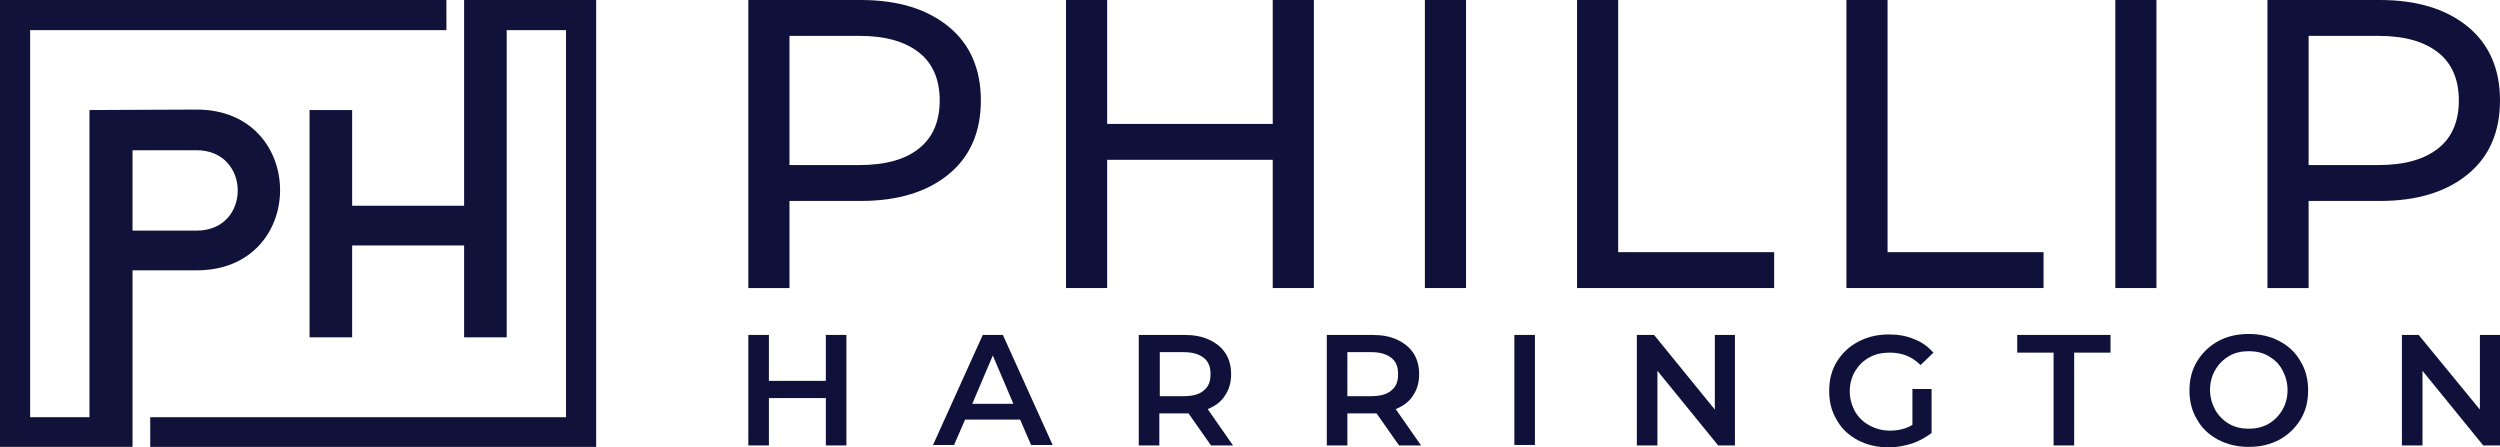 <?xml version="1.0" encoding="UTF-8"?><svg id="Layer_1" xmlns="http://www.w3.org/2000/svg" viewBox="0 0 2794.12 500"><defs><style>.cls-1{fill:#10113a;}.cls-1,.cls-2{stroke-width:0px;}.cls-2{fill:#10123a;}</style></defs><g id="Layer_1-2"><g id="Name"><polygon class="cls-1" points="2794.12 374.33 2794.12 497.86 2775.4 497.86 2707.49 414.44 2707.49 497.86 2684.49 497.86 2684.49 374.33 2703.21 374.33 2771.66 457.75 2771.66 374.33 2794.12 374.33"/><path class="cls-1" d="M2479.14,491.44c-10.16-5.35-18.18-12.83-23.53-22.46-5.88-9.63-8.56-20.32-8.56-32.62s2.67-22.99,8.56-32.62c5.88-9.63,13.9-17.11,23.53-22.46s21.39-8.02,34.22-8.02,24.06,2.67,34.22,8.02,18.18,12.83,23.53,22.46c5.88,9.63,8.56,20.32,8.56,32.62s-2.67,22.99-8.56,32.62c-5.88,9.63-13.9,17.11-23.53,22.46-10.16,5.35-21.39,8.02-34.22,8.02s-24.06-2.67-34.22-8.02M2535.29,473.8c6.42-3.74,11.76-9.09,15.51-15.51s5.88-13.9,5.88-22.46c0-8.02-2.14-15.51-5.88-22.46s-9.09-11.76-15.51-15.51c-6.42-3.74-13.9-5.35-21.93-5.35s-15.51,1.6-21.93,5.35c-6.42,3.74-11.76,9.09-15.51,15.51-3.74,6.42-5.88,13.9-5.88,22.46,0,8.02,2.14,15.51,5.88,22.46,3.74,6.42,9.09,11.76,15.51,15.51,6.42,3.74,13.9,5.35,21.93,5.35s14.97-1.6,21.93-5.35"/><polygon class="cls-1" points="2295.19 394.12 2254.55 394.12 2254.55 374.33 2358.82 374.33 2358.82 394.12 2318.18 394.12 2318.18 497.86 2295.19 497.86 2295.19 394.12"/><path class="cls-1" d="M2137.43,434.76h21.39v49.2c-6.42,4.81-13.9,9.09-21.93,11.76-8.56,2.67-17.11,4.28-26.2,4.28-12.3,0-24.06-2.67-34.22-8.02s-18.18-12.83-23.53-22.46c-5.88-9.63-8.56-20.32-8.56-32.62s2.67-22.99,8.56-32.62c5.88-9.63,13.9-17.11,24.06-22.46,10.16-5.35,21.39-8.02,34.22-8.02,10.16,0,19.79,1.6,28.34,5.35,8.56,3.21,15.51,8.56,21.39,14.97l-14.44,13.9c-9.63-9.63-20.86-13.9-34.22-13.9-8.56,0-16.58,1.6-22.99,5.35-6.95,3.74-11.76,8.56-16.04,15.51-3.74,6.42-5.88,13.9-5.88,22.46,0,8.02,2.14,15.51,5.88,22.46,3.74,6.42,9.09,11.76,16.04,15.51,6.95,3.74,14.44,5.88,22.99,5.88,9.63,0,18.18-2.14,25.13-6.42v-40.11h0Z"/><polygon class="cls-1" points="1939.04 374.33 1939.04 497.86 1920.32 497.86 1852.41 414.44 1852.41 497.86 1829.41 497.86 1829.41 374.33 1848.66 374.33 1916.58 457.75 1916.58 374.33 1939.04 374.33"/><rect class="cls-1" x="1692.51" y="374.33" width="22.99" height="122.99"/><path class="cls-1" d="M1563.64,497.86l-25.13-35.83h-32.62v35.83h-22.99v-123.53h50.8c10.7,0,19.79,1.6,27.81,5.35,8.02,3.74,13.9,8.56,18.18,14.97,4.28,6.42,6.42,14.44,6.42,23.53s-2.14,17.11-6.95,24.06c-4.28,6.95-11.23,11.76-19.25,14.97l28.34,40.64s-24.6,0-24.6,0ZM1555.08,400c-5.35-4.28-12.83-6.42-22.46-6.42h-26.74v49.2h26.74c10.16,0,17.65-2.14,22.46-6.42,5.35-4.28,7.49-10.16,7.49-18.18s-2.14-13.9-7.49-18.18"/><path class="cls-1" d="M1353.48,497.86l-25.13-35.83h-32.62v35.83h-22.99v-123.53h50.8c10.7,0,19.79,1.6,27.81,5.35,8.02,3.74,13.9,8.56,18.18,14.97,4.28,6.42,6.42,14.44,6.42,23.53s-2.14,17.11-6.95,24.06c-4.28,6.95-11.23,11.76-19.25,14.97l28.34,40.64s-24.6,0-24.6,0ZM1345.45,400c-5.35-4.28-12.83-6.42-22.46-6.42h-26.74v49.2h26.74c10.16,0,17.65-2.14,22.46-6.42,5.35-4.28,7.49-10.16,7.49-18.18s-2.14-13.9-7.49-18.18"/><path class="cls-1" d="M1140.11,468.98h-61.5l-12.3,28.34h-23.53l55.61-122.99h22.46l55.62,122.99h-24.06l-12.3-28.34ZM1132.62,451.34l-22.99-54.01-22.99,54.01h45.99Z"/><polygon class="cls-1" points="945.99 374.33 945.99 497.86 922.99 497.86 922.99 444.92 859.36 444.92 859.36 497.86 836.36 497.86 836.36 374.33 859.36 374.33 859.36 425.67 922.99 425.67 922.99 374.33 945.99 374.33"/><path class="cls-1" d="M2758.29,29.95c24.06,19.79,35.83,47.59,35.83,82.35s-11.76,62.57-35.83,82.35c-24.06,19.79-56.68,29.95-98.4,29.95h-79.68v97.33h-45.99V0h125.67c41.71,0,74.33,10.16,98.4,29.95M2725.13,165.78c15.51-12.3,22.99-30.48,22.99-53.48s-7.49-41.18-22.99-53.48c-15.51-12.3-37.43-18.72-66.84-18.72h-78.07v144.39h78.07c29.41,0,51.34-6.42,66.84-18.72"/><rect class="cls-1" x="2364.17" width="45.99" height="321.93"/><polygon class="cls-1" points="1762.57 0 1808.56 0 1808.56 281.82 1982.89 281.82 1982.89 321.93 1762.57 321.93 1762.57 0"/><polygon class="cls-1" points="2063.64 0 2109.63 0 2109.63 281.82 2283.96 281.82 2283.96 321.93 2063.64 321.93 2063.64 0"/><rect class="cls-1" x="1592.51" width="45.99" height="321.93"/><polygon class="cls-1" points="1468.45 0 1468.45 321.93 1422.46 321.93 1422.46 178.61 1237.43 178.61 1237.43 321.93 1191.44 321.93 1191.44 0 1237.43 0 1237.43 138.5 1422.46 138.5 1422.46 0 1468.45 0"/><path class="cls-1" d="M1060.43,29.95c24.06,19.79,35.83,47.59,35.83,82.35s-11.76,62.57-35.83,82.35-56.68,29.95-98.4,29.95h-79.68v97.33h-45.99V0h125.67c41.71,0,74.33,10.16,98.4,29.95M1027.27,165.78c15.51-12.3,22.99-30.48,22.99-53.48s-7.49-41.18-22.99-53.48c-15.51-12.3-37.43-18.72-66.84-18.72h-78.07v144.39h78.07c29.41,0,51.87-6.42,66.84-18.72"/></g><g id="Initials"><path class="cls-2" d="M148.13,302.14h71.66c124.6,0,124.06-179.68,0-179.68-40.11,0-79.68.53-119.79.53v343.32H33.69V33.69h465.24V0H0v499.47h148.13v-197.33h0ZM148.13,167.91h71.66c60.96,0,61.5,89.84,0,89.84h-71.66v-89.84Z"/><polygon class="cls-2" points="518.72 0 518.72 229.95 393.58 229.95 393.58 122.99 345.99 122.99 345.99 377.01 393.58 377.01 393.58 274.33 518.72 274.33 518.72 377.01 566.31 377.01 566.31 33.69 632.62 33.69 632.62 466.31 167.91 466.31 167.91 499.47 666.31 499.47 666.31 0 518.72 0"/></g></g></svg>